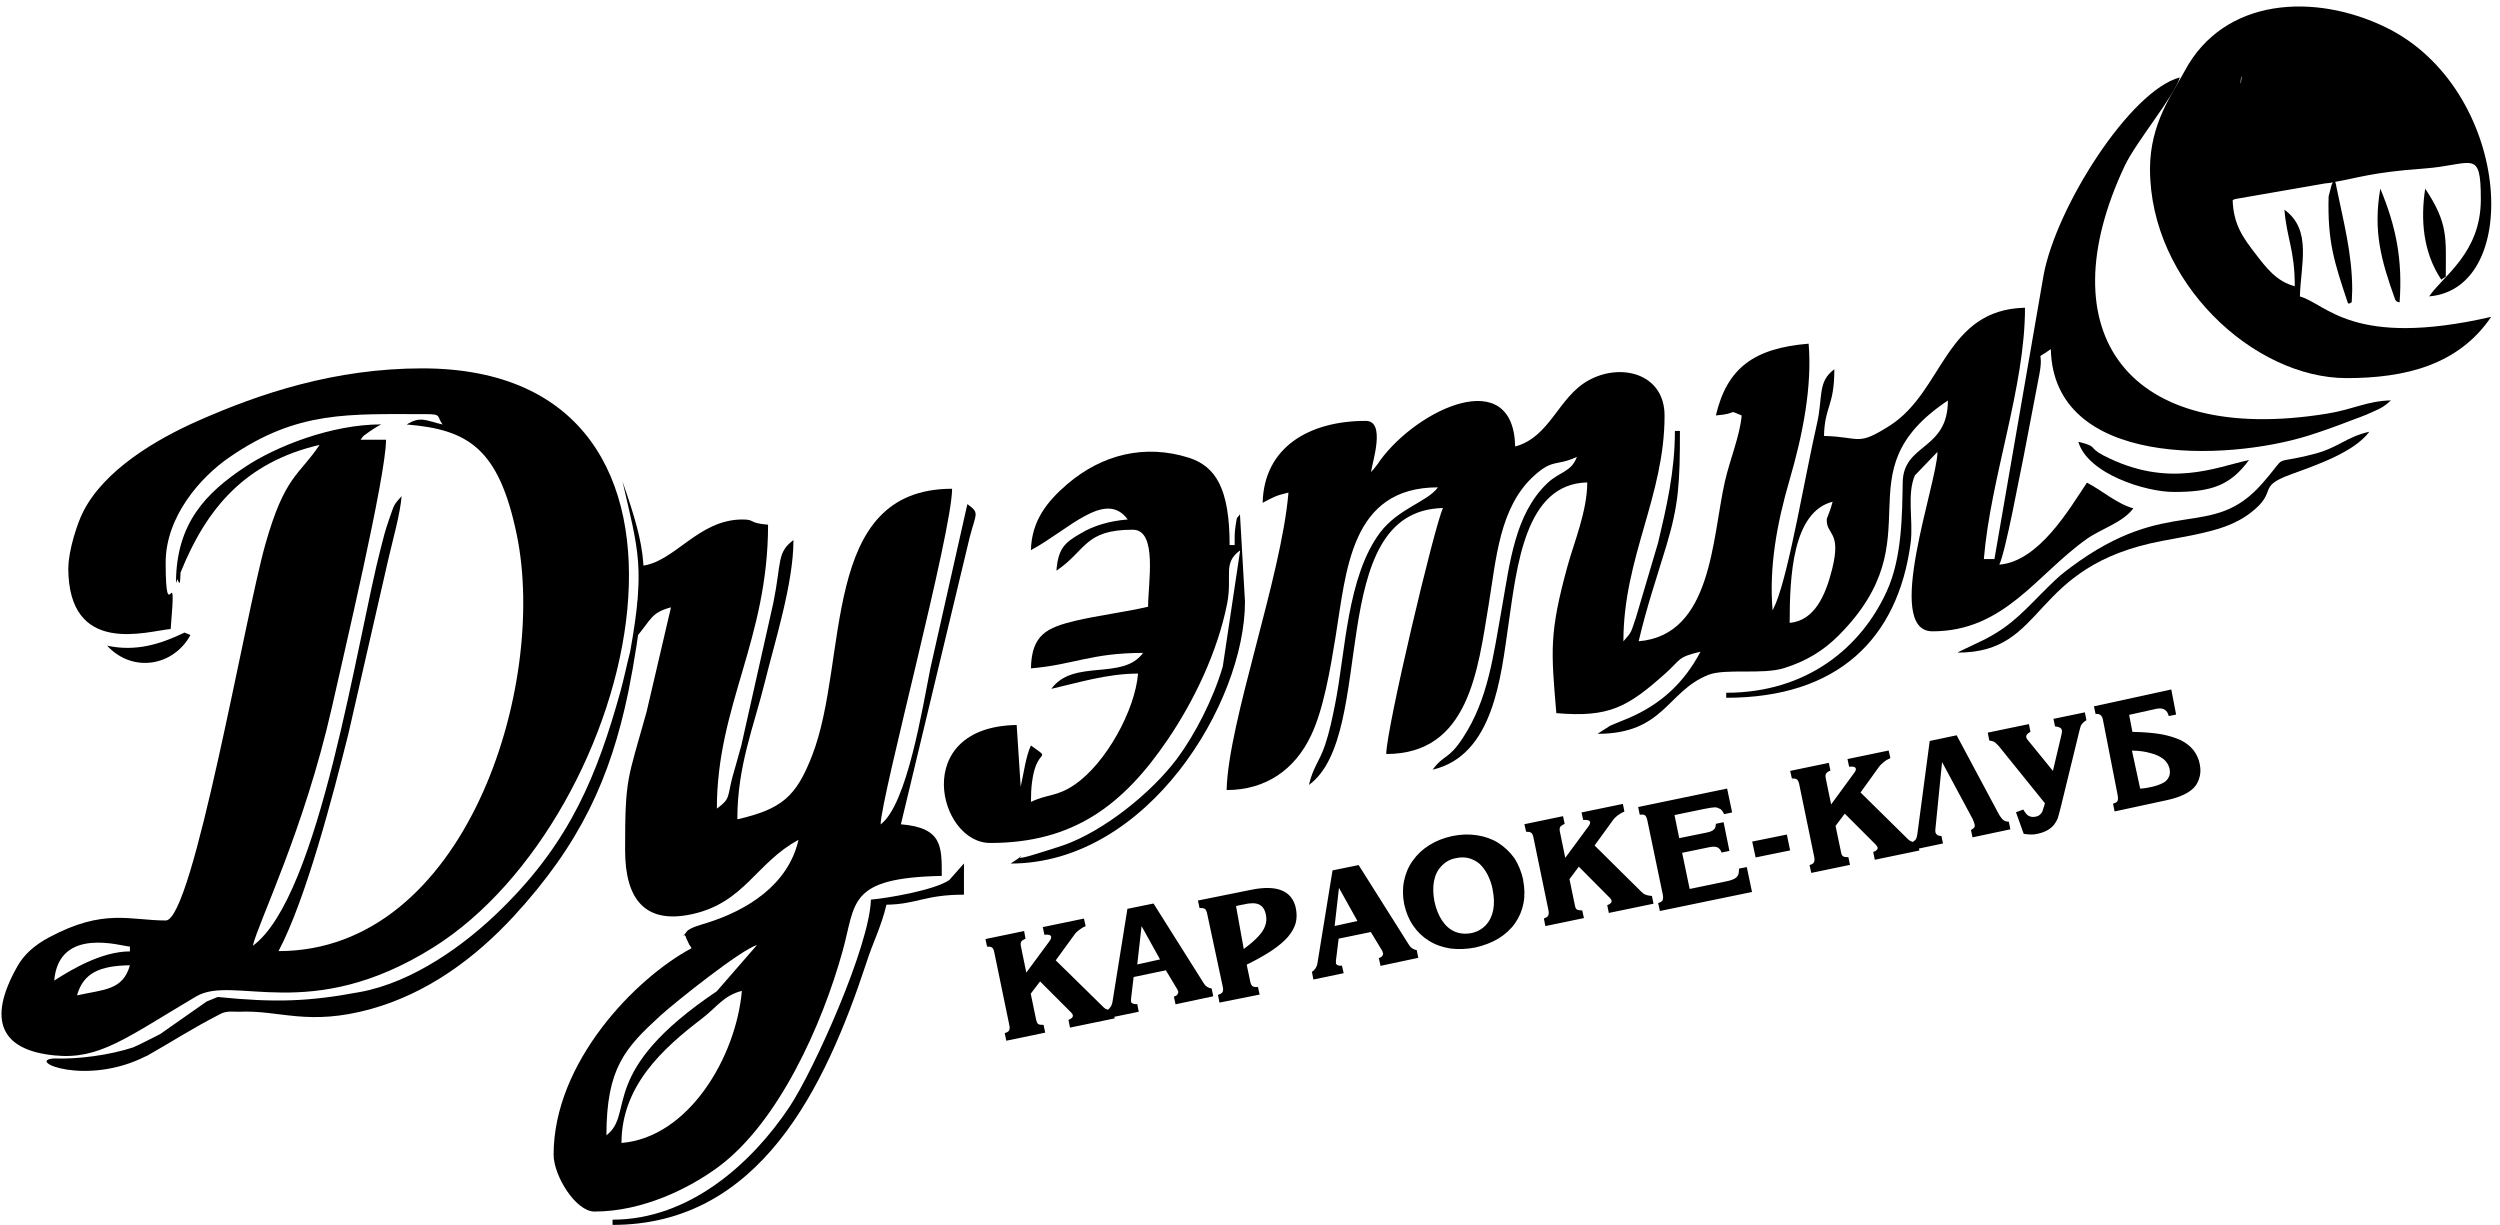 <svg xmlns="http://www.w3.org/2000/svg" width="249" height="122"><title>B125AA0B-EE4B-4884-B0DF-D76B30830211</title><desc>Created with sketchtool.</desc><g fill="none"><g fill="#000"><g><path d="M178.25 62.05c0-4.7.3-11.06 4.28-12.08-.16.67-.58 1.7-.58 1.7-.1 1.67 1.5 1.13.53 5.02-.65 2.58-1.73 5.12-4.23 5.35zm20.37-6.37h-1.03c.68-8.16 4.1-17.07 4.1-25.03-7.96.18-8.1 8.25-13.4 11.7-3.38 2.16-2.93 1.16-6.62 1.07.07-3.02 1.03-2.9 1.03-6.64-1.7 1.24-1.12 2.77-1.73 5.42-1.15 5-2.73 14.54-4.1 17.9l-.32.7c-.36-4.26.4-8.6 1.72-13.1 1.28-4.4 2.23-9.2 1.87-13.47-5.4.45-8.12 2.38-9.24 7.15 2.45-.2 1-.64 2.57 0-.17 2-1.15 4.33-1.66 6.53-1.3 5.68-1.26 15.35-8.6 15.96.83-3.54 1.74-6.13 2.76-9.52 1.24-4.1 1.35-6.3 1.35-11.43h-.5c0 4.07-.85 7.63-1.67 11.12l-2.22 7.5c-.54 1.54-.34 1.3-1.24 2.34 0-8.36 4.1-14.44 4.1-22.48 0-4.23-4.4-5.3-7.6-3.5-3 1.67-3.8 5.64-7.28 6.57-.18-8.2-9.7-3.75-13.46 1.4-.06.1-.15.23-.2.3-.82 1.08-.2.26-.7.85.14-1 1.5-5.1-.52-5.1-5.66 0-10.14 2.64-10.27 8.16 1.06-.55 1.22-.7 2.57-1.02-.7 8.42-6 22.84-6.16 29.63 3.9 0 6.8-2.04 8.4-5.42 1.24-2.56 1.93-6.62 2.45-9.83 1.08-6.6 1.48-14.9 10.2-14.9-1.08 1.47-3.92 2.08-5.76 4.5-3.3 4.4-3.45 11.9-4.47 17.02-.3 1.53-.6 2.92-1 4.1-.6 1.78-1.2 2.2-1.62 4.02 6.9-5.02 1.4-27.32 13.35-27.58-.83 1.7-5.65 22-5.65 24.5 8.26 0 9.12-8.4 10.2-14.87.76-4.6 1.07-9.72 4.53-12.85 1.9-1.73 2.25-.92 4.26-1.88-.56 1.54-1.7 1.44-2.97 2.65-3.2 3.07-3.7 7.87-4.5 12.38-.86 4.73-1.34 9.1-3.9 12.98-1.44 2.2-1.86 1.6-3 3.15 6.1-1.42 6.8-9.32 7.55-14.45.85-5.86 1.66-14.02 7.85-14.16 0 2.85-1.33 6.02-1.95 8.28-1.86 6.75-1.65 8.5-1.13 14.7 5.28.45 7.1-.6 10.88-3.97 1.54-1.38 1.14-1.6 3.48-2.15-1.64 3.1-3.94 5.24-7.2 6.63-.45.2-1.03.4-1.46.6-.1.04-.25.1-.35.15l-1.25.8c6.64 0 6.92-4.24 11.04-5.87 1.7-.67 5.36 0 7.53-.67 2.25-.7 3.95-1.76 5.45-3.26 9.84-9.88 0-16.13 10.88-23.4 0 5-4.44 4.25-4.5 8.15-.06 3.18-.05 7.47-1.58 10.83-2.52 5.57-7.92 10.13-16 10.13v.5c11.08 0 17.1-5.84 18.37-15.43.28-2.24-.4-4.8.42-6.72l2.25-2.34c0 3.02-5.44 17.87-.5 17.87 7.15 0 10.36-5.64 15.37-9.2 1.44-1.02 3.58-1.62 4.64-3.05-1.58-.42-3.06-1.74-4.62-2.56-1.8 2.7-4.8 7.85-8.73 8.17.64-1.33 2.05-9.04 2.44-10.86l1.56-8.15c.48-2.6-.6-1.18 1.13-2.46.27 11.8 17.42 11.18 25.62 8.63 1.28-.4 2.9-.98 4.16-1.47.6-.23 1.52-.55 2.2-.87 1.13-.5 1.18-.56 1.9-1.18-2.37.05-3.76.9-6.37 1.32-19.92 3.23-27.95-8.1-20.16-24.66 1.16-2.45 5-7.03 5.5-8.83-4.97 1.32-12.33 12.95-13.57 19.7l-4.9 28.3z"/><path d="M7.67 99.14c.64-2.28 2.32-2.95 5.27-3-.7 2.5-2.57 2.4-5.27 3zm6.9 6.06c2.54-1.43 4.47-2.72 7.42-4.23.57-.3 1.24-.2 1.8-.2 4.08-.2 6.82 1.48 13.18-.28 5.58-1.56 10.28-5 14.17-9.2 6.68-7.25 9.66-13.8 11.44-22.37.3-1.48.57-3.02.82-4.63 1.13-7.46 1.12-9.1-1.4-16.34 1.6 6.96 2.27 8.6.76 16.97-.34 1.32-.62 2.7-.96 3.94-2.32 8.3-4.95 14.87-11.78 21.6-3.7 3.68-8.9 7.37-14.14 8.34-5.14.96-8.42 1.08-14.2.5l-1.1.45-4.62 3.24s-2.34 1.2-2.7 1.33c-2.27.75-5.46 1.2-7.88 1.1-2.88.2 3.17 2.83 9.17-.23zm3.8-42.2l.6.25c-1.7 3.12-5.78 3.8-8.3 1.06 2.8.6 5.2-.1 7.7-1.3zM5.4 97.65c.48-5.46 6.82-3.37 7.54-3.37v.48c-2.8 0-5.82 1.8-7.53 2.9zm1.4-41.1c0 8.9 7.88 6.3 10.2 6.1.65-7.7-.5.5-.5-6.62 0-4.57 3.46-8.5 6.34-10.48 6.78-4.68 11.86-4.3 19.7-4.3 1.45 0 .95.23 1.54 1.03-1.64-.38-2.2-.87-3.57 0 6.13.5 9.18 2.38 10.96 10.98 3.12 15.08-5.1 41.47-23.73 41.47 2.74-5.16 5.44-15.58 6.95-21.6l3.98-17.4c.46-2 1.2-4.58 1.33-6.32-.88 1-.7.8-1.25 2.33-.4 1.15-.53 1.7-.8 2.76-2.37 9.06-6.1 34.84-12.77 39.7.56-2.38 5.1-11.5 7.87-23.72 1.1-4.94 5.4-23.08 5.4-26.68h-2.54c.4-.54.16-.27.8-.75.06-.05.2-.15.3-.2.07-.07.22-.16.3-.2.08-.06.26-.16.32-.2.07-.04.23-.1.33-.18-4.92 0-10.46 2.17-13.6 4.27-3.74 2.5-6.83 5.5-6.83 11.52.07-.1.13-.42.16-.35.33 1.03.25-.58.3-.7 2.6-6.45 6.47-10.98 13.84-12.7-2.07 3.1-3.45 3.02-5.4 9.9-2 7.04-7.2 37.47-9.92 37.47-3.58 0-6.14-1.24-11.6 1.67-1.57.83-2.56 1.8-3.18 2.9-3.06 5.4-1.6 8.35 3.7 8.87 4.46.45 7.1-1.73 14.1-5.87 3.78-2.24 11.33 2.83 23.65-4.9 20.5-12.87 31.35-57.66-1.13-57.66-8.7 0-16.18 2.5-22.34 5.23-4.23 1.87-9.3 4.9-11.4 9-.6 1.13-1.5 3.93-1.5 5.63z"/><path d="M61.9 113.85c0-5.66 4.07-9.4 8.04-12.42 1.46-1.12 2.12-2.27 3.95-2.74-.57 6.55-5.27 14.6-12 15.15zm-1.5-.76c0-6.7 1.85-8.7 5.36-11.92 1.5-1.36 8.06-6.6 9.63-7.04l-4 4.6c-11.97 8.05-8.1 12.17-11 14.35zm13.04-31.52c0-5.3 1.64-9.18 2.75-13.68.96-3.92 2.84-9.77 2.84-14.1-1.67 1.24-1.18 2.15-2 6.23l-3.2 14.25c-.27 1.02-.57 2-.9 3.2-.5 1.96-.18 2.07-1.53 3.07 0-10.27 5.1-16.83 5.1-28.28-2.03-.17-1.23-.52-2.55-.52-4.48 0-6.78 4.35-10.17 4.63l-.5 7.2c1.63-1.9 1.53-2.54 3.55-3.08L64.4 70.9c-1.92 6.9-2.14 6.5-2.14 13.77 0 4.92 2 7.4 6.67 6.38 5.23-1.14 6.4-5.15 10.6-7.4-1.03 4.52-5.16 7.03-9.12 8.27-.45.15-1.7.46-2 .85-.75 1.04-.26-.16-.05.7l.3.63c.05.07.17.22.22.34C63.3 97.42 55.14 105.8 55.14 115c0 2.1 2.2 5.67 4.07 5.67 4.8 0 9.44-2.3 12.37-4.47 5.96-4.43 10.3-14.1 12.34-21.46 1.35-4.83.45-7.3 9.88-7.5 0-2.92.08-4.8-4.07-5.14l6.86-28.62c.65-2.45.98-2.38-.24-3.27l-3.68 16.34c-.8 4.03-2.34 13.62-4.96 15.56.06-2.82 7.12-29.13 7.12-33.43-13.23 0-10.24 17-13.93 26.54-1.6 4.14-3.03 5.35-7.43 6.38z"/><path d="M236.8 14.26c-.1 1.6.02 2.27-1.35 2.27-.93 0-.84-1.17-.9-2.27h2.26zm4.75 4.53c2.33 3.5 2.05 4.9 2.05 8.76l-.45.3c-1.83-2.75-2.07-5.98-1.6-9.07zm-4.47 0c1.57 3.77 2.23 7.1 1.92 11.32 0 0-.34 0-.45-.3-1.4-3.9-2.2-6.8-1.47-11.03zm-4.4-.3c.72 3.55 1.6 6.76 1.6 10.37 0 .26-.05 1.23-.05 1.23s-.33.3-.4.04c-1.34-4.04-2.02-6.03-1.9-10.57l.3-1.15.12-.24c-.25.04-.5.08-.78.1l-9.2 1.6c.07 2.5 1.04 3.8 2.27 5.4 1.1 1.43 2.1 2.76 3.92 3.24 0-3.65-.8-4.74-1.03-7.62 2.77 2 1.62 5.45 1.54 8.64 2.62.7 5.23 5.2 19.05 2.03-3.26 4.82-8.6 6.1-14.4 6.1-9.26 0-19.58-9.55-19.58-20.83 0-4.56 2.26-7.52 3.45-9.75 3.93-7.37 13-7.8 20.07-4.34 12.4 6.07 13.73 26 4.28 26.78 1.4-2.05 5.15-4.32 5.15-9.65 0-5.16-.8-3.43-5.7-3.08-5.18.37-6.7.97-8.8 1.32l.1.37zm-1.92-3.2c.22-1.28 1.57-1.02 3.02-1.02-.52 2.27-1.44 3.18-3.02 1.02zm1.5-1.08c-2.13-.06-1.77.57-2.25-1.67.7-.32 1.4-.47 2.27-.55v2.22zm.77-1.75c3 0 3.6-.43 5.94-.47.27 1.02 1.13 2.88 1.6 3.77h-2.68c.36-3.9.66-.1-1.1-2.83-1.75 1.03-3.04 1.93-3.77-.47zm-5.38 4.8c-.07-2.83-.75-1.85-.95-4.36l-.47-.47V10.5h2.36c0 2.97.55 1.87 0 4.35 1.7.47 1.25.05 1.4 1.95-1.07.25-1.08.37-2.35.48zm4.62-6.92v1.18c-2.18.22-2.78 1.6-3.02-1.78 2.05 0 1.62-.2 3.02.6zm3.03-.1v.97c-2.05 0-1.63.17-3.03-.5v-.97c2.05 0 1.63-.17 3.03.5zm-5.3-.52c-1.77-.05-1.06.15-2.26-.56.25-1.22-.14-.47.5-1.16 1.3-1.38 1.66.13 1.77 1.73zm-4.53-1.5h1.5v2.24c-.62 0-1.28.08-1.9-.13l-1.1-1 1.5-1.12zm8.3-.95c-.2 1.07-.1.93-.5 1.7-1.97-.05-1.17.15-2.5-.57.44-1.38.7-2.37 3-1.12zm-9.56 2.18c.07 2.6 1 3.2 1.17 5.28.16 2.04-2.5 1.4.86 1.7v2.48c-5.37.12-4.93 4.55-5.92-3.12-.26-2.06-.06-3.93.34-5.4.53-1.88.72-2.45 2.57-2.93-.26 2.42.32-1.16-.22.8-.57 2.05-.66.12-.28 1.2h1.5zm16.48 6.3c-.1-4-2.4-5.43-3.12-8.3 4.88.1 7.34 4.37 8.3 8.3h-5.18zm-14.9-7.54h-1.82V5.95c1.23.1 1.24.22 2.27.46-.1 1.25-.04 1-.45 1.82zm1.2-3.02c2.02.06 2.1-.18 2.27 2.27h-2.27V5.2zm8.22 5l1.04-.53-2.08-2.1c-.12-1.43-.05-1.13-.52-2.08-1.47.48-3.53 3.75-3.63-1.06h5.72c.08 3.64 1.9 4.18 2.6 6.8-2.07-.05-1.93-.24-3.12-1.05z"/><path d="M102.67 54.8c3.7-1.97 7.44-6.1 9.65-3.06-1.76.14-3.4.6-4.7 1.4-1.58.9-2.23 1.5-2.4 3.7 2.98-2 2.76-4.08 7.6-4.08 2.5 0 1.53 5.28 1.53 7.67-2.26.53-5.16.9-7.24 1.4-2.83.68-4.36 1.37-4.43 4.74 4.25-.36 6-1.54 11.17-1.54-2.03 2.8-6.92.54-9.14 3.58 2.64-.6 5.55-1.52 8.64-1.52-.3 3.66-3.2 8.93-6.3 11.05-1.78 1.23-2.7.93-4.37 1.73 0-6.13 2.53-3.76 0-5.62-.5 1.05-.72 2.8-1.02 4.1l-.4-6.14c-10.63.17-7.82 11.75-2.64 11.75 8.27 0 13.25-3.75 17.7-10.32 2.58-3.8 4.94-8.68 5.9-13.5.55-2.86-.48-4.02 1.3-5.33l-1.73 11.57c-.94 3.23-2.78 6.8-4.57 9.2-2.55 3.4-7.3 7.2-11.28 8.6-1.08.37-1.7.54-2.7.86-3.54 1.12 0-.67-2.58.97C114.34 86 124 69.98 124 59.92l-.5-8.7c-.4.6-.24 0-.43 1.1-.12.73-.1 1.25-.1 1.97h-.5c0-5.65-1.4-7.84-4.06-8.7-4.37-1.38-8.63-.34-12.1 2.62-2.03 1.74-3.56 3.67-3.63 6.58"/><path d="M195 65c9 0 7-8.6 20.37-11.13 1.8-.34 4.43-.76 6.23-1.42.97-.35 1.87-.83 2.63-1.43 2.7-2.12.5-2.5 3.86-3.74 2.55-.94 6.34-2.2 7.9-4.28-2.3.52-3.05 1.56-5.44 2.2-4.62 1.2-2.46-.2-5.2 2.92-5.1 5.85-9.3 1.07-19.1 8.38-.97.73-1.22.94-2.17 1.87-2.25 2.2-3.52 3.83-6.37 5.3l-2.4 1.15c-.08.03-.23.1-.33.18"/><path d="M86.74 89.6c-.1 4.54-5.65 16.96-8.13 20.68-3.74 5.6-9.96 11.2-17.6 11.2v.52c14.67 0 21.18-13.65 25.3-26.16.63-1.98 1.47-3.55 1.98-5.73 3.05-.05 3.8-1 7.72-1V86l-1.45 1.64c-1.4 1-6.15 1.82-7.8 1.96"/><path d="M216.5 49c3.76 0 5.62-.63 7.5-3.18-3.3.7-8 2.9-14.5-.46-1.6-.84-.46-.86-2.5-1.36.95 3.23 6.76 5 9.5 5"/><path d="M100.23 103.67l-.16-.77c.22-.06.36-.15.43-.26.07-.13.08-.3.03-.53l-1.5-7.26c-.04-.23-.12-.4-.22-.47-.1-.08-.26-.1-.5-.1l-.16-.75 3.85-.8.14.76c-.22.1-.37.2-.43.3-.06.12-.07.28-.02.5l.53 2.58 2.3-3.12c.13-.18.2-.33.17-.45-.03-.18-.26-.24-.67-.2l-.16-.76 4.1-.85.17.75c-.2.08-.4.2-.6.35-.25.18-.43.36-.56.56l-1.82 2.5 4.67 4.58c.14.16.28.26.42.3.13.07.34.1.62.13l.16.77-4.45.92-.15-.77c.32-.13.47-.28.43-.46 0-.07-.06-.16-.16-.27l-3.1-3.1-.93 1.22.53 2.56c.05.23.12.38.2.45.1.08.28.1.55.1l.16.77-3.85.8zm15.9-7.03l-3.22.67-.26 2.18c0 .04 0 .07 0 .1 0 .08 0 .13 0 .17 0 .08.08.15.2.2.12.05.26.06.42.05l.15.76-3 .62-.16-.75c.3-.2.5-.5.55-.9l1.48-9.22 2.6-.53 5.02 7.97c.15.26.4.43.77.5l.16.77-3.76.8-.16-.77c.15-.04.27-.1.34-.2.08-.1.1-.18.1-.27v-.03l-.05-.1-.04-.1-1.14-1.9zm-.6-1.1l-1.83-3.3-.43 3.82 2.26-.5zm3.8-5.85l5.3-1.07c2.58-.52 4.07.1 4.44 1.85.1.52.1 1-.02 1.47-.13.46-.38.9-.76 1.36-.4.46-.92.9-1.57 1.34-.65.44-1.46.9-2.43 1.38l-.12.06.35 1.67c.05.25.13.4.24.48.1.07.3.1.53.07l.17.76-4 .8-.15-.77c.22-.07.38-.16.45-.27.07-.12.08-.3.03-.53l-1.56-7.3c-.05-.23-.12-.38-.22-.46-.12-.08-.3-.1-.54-.1l-.16-.75zm4.54 4.84l.1-.08c.58-.43 1.04-.83 1.37-1.2.33-.35.56-.7.67-1.04.13-.34.15-.7.08-1.07-.1-.53-.32-.88-.68-1.05-.36-.17-.88-.17-1.57 0l-.13.02-.45.1-.15.04.77 4.28zm12.66-1.7l-3.2.66-.27 2.18c0 .03 0 .07 0 .1 0 .08 0 .13 0 .17 0 .08.08.15.2.2.12.05.26.06.4.04l.17.75-3.02.63-.14-.76c.3-.2.5-.5.55-.88l1.5-9.23 2.6-.53 5.02 7.96c.15.26.4.44.77.52l.15.76-3.76.8-.17-.77c.14-.04.25-.1.33-.2.08-.1.1-.18.1-.28l-.02-.03-.03-.1-.03-.1-1.14-1.88zm-1.33-1.1l-1.84-3.3-.43 3.8 2.27-.5zm16.5-4.1c.16.8.18 1.6.04 2.32-.14.74-.42 1.4-.84 2-.42.6-.97 1.1-1.64 1.52-.67.4-1.44.7-2.32.9-.87.17-1.7.2-2.48.1-.78-.12-1.5-.37-2.12-.76-.63-.38-1.15-.88-1.58-1.5-.43-.62-.72-1.33-.9-2.14-.16-.8-.17-1.58-.02-2.32.15-.75.44-1.43.87-2.03.44-.62.98-1.13 1.66-1.55.67-.42 1.43-.72 2.28-.9.86-.18 1.68-.2 2.46-.08.78.12 1.5.37 2.12.76.62.4 1.15.9 1.6 1.52.4.62.7 1.34.88 2.16zm-3.02 1.02c-.1-.58-.3-1.1-.52-1.54-.23-.44-.5-.8-.8-1.08-.33-.27-.7-.46-1.08-.56-.4-.1-.8-.1-1.26 0-.58.1-1.05.37-1.43.77-.4.4-.64.9-.76 1.5-.12.62-.1 1.3.04 2.04.16.75.42 1.4.77 1.92.35.52.77.88 1.28 1.1.5.2 1.05.25 1.65.13.56-.12 1.03-.38 1.4-.77.38-.4.63-.9.75-1.5.12-.62.1-1.3-.05-2.02zm5.24 3.6l-.15-.77c.2-.07.36-.16.43-.28.06-.12.07-.3.03-.52l-1.5-7.27c-.05-.24-.12-.4-.23-.47-.1-.08-.27-.1-.5-.1l-.17-.75 3.85-.8.16.77c-.23.1-.37.2-.44.3-.07.1-.08.28-.03.5l.53 2.58 2.3-3.12c.13-.18.2-.33.17-.45-.04-.17-.26-.23-.68-.2l-.17-.75 4.12-.85.15.76c-.2.08-.42.2-.62.35-.23.17-.42.35-.55.55l-1.8 2.48 4.65 4.6c.15.15.3.26.43.3.15.07.36.1.63.13l.16.77-4.45.92-.16-.77c.32-.12.47-.28.43-.46 0-.06-.07-.15-.16-.26l-3.1-3.12-.93 1.24.53 2.57c.04.23.1.38.2.45s.27.1.54.1l.17.76-3.85.8zm11.4-1.53l-.17-.78c.23-.06.37-.15.44-.27.06-.12.07-.3.03-.54l-1.54-7.4c-.06-.27-.14-.44-.23-.52-.1-.08-.28-.1-.53-.06l-.16-.77 8.86-1.84.5 2.38-.8.17c-.1-.22-.2-.38-.35-.5-.2-.1-.37-.18-.56-.18-.18 0-.53.05-1.03.15l-3 .62.47 2.3 2.75-.56c.34-.07.57-.17.7-.3.12-.1.2-.3.2-.57l.77-.16.58 2.86-.78.16c-.1-.26-.24-.44-.43-.52-.2-.08-.47-.08-.84 0l-2.66.55.75 3.6 3.56-.74c.38-.07.66-.16.86-.26.2-.1.32-.23.4-.38.07-.16.1-.38.1-.65l.77-.15.52 2.48-9.2 1.9zm12.98-6.02l-3.44.7-.34-1.58 3.45-.7.33 1.6zm2.1 2.23l-.17-.77c.22-.06.37-.15.43-.26.07-.13.08-.3.04-.53l-1.5-7.27c-.05-.23-.13-.4-.23-.47-.1-.08-.27-.1-.5-.1l-.17-.75 3.85-.8.16.77c-.22.08-.36.18-.43.3-.07.1-.08.27-.03.5l.53 2.57 2.28-3.12c.15-.18.2-.33.18-.44-.03-.17-.26-.24-.67-.2l-.16-.76 4.1-.85.17.76c-.22.1-.42.2-.62.36-.23.18-.42.37-.55.56l-1.8 2.5 4.65 4.58c.15.16.3.26.43.3.14.07.34.1.62.13l.16.77-4.44.92-.16-.77c.33-.12.47-.27.44-.45-.02-.07-.07-.15-.17-.27l-3.1-3.1-.92 1.22.54 2.58c.04.23.1.38.2.44.1.07.27.1.54.1l.16.76-3.85.8zm14.48-13.7l4.24 7.93c.15.25.3.43.43.53.15.1.32.15.53.15l.15.76-3.77.8-.15-.74c.2-.1.3-.2.34-.26.04-.07.05-.17.02-.3-.03-.14-.1-.3-.2-.54l-3.04-5.66-.66 6.63c-.02.1-.02.23 0 .36.06.24.26.37.6.38l.15.74-2.95.62-.15-.73c.2-.1.32-.2.4-.32.07-.1.12-.3.15-.52l1.23-9.26 2.7-.57zm9.63-1.63l3.14-.65.16.78c-.23.14-.38.28-.47.4-.08.1-.16.33-.23.65l-1.85 7.58c-.15.6-.26 1-.32 1.17-.06.16-.17.35-.32.56-.35.47-.92.8-1.7.96-.4.1-.86.08-1.36 0l-.77-2.15.73-.27c.17.3.34.52.53.63.2.1.43.14.7.08.2-.04.36-.12.47-.24.1-.1.16-.18.2-.28.04-.1.1-.3.2-.62.02-.08.04-.14.05-.2l-4.6-5.7c-.18-.2-.34-.33-.46-.42-.14-.05-.3-.1-.48-.13l-.15-.78 4.1-.85.15.77c-.3.16-.45.34-.42.52.03.12.08.22.16.3l2.5 3.07.86-3.64c.04-.17.05-.3.03-.42-.04-.2-.22-.3-.53-.35-.04 0-.1-.02-.15-.02l-.16-.78zm4.05-1.25l7.7-1.68.48 2.5-.73.15c-.16-.63-.58-.87-1.25-.72l-2.7.6.33 1.7h.18c1.02.02 1.9.1 2.7.23.77.15 1.42.35 1.95.6.53.27.94.6 1.26 1 .3.4.52.86.62 1.4.1.52.08 1-.08 1.46-.15.45-.4.82-.77 1.1-.54.44-1.38.78-2.54 1.03l-5.1 1.1-.15-.78c.23-.06.38-.14.44-.26.06-.13.07-.32.02-.57l-1.46-7.48c-.04-.24-.12-.4-.24-.5-.1-.1-.28-.14-.5-.12l-.17-.78zm3.78 4.4l.82 3.8c.37-.03.63-.06.77-.1.7-.12 1.24-.3 1.65-.55.2-.14.36-.33.46-.57.1-.23.1-.5.05-.75-.08-.37-.28-.7-.6-.97-.33-.26-.76-.47-1.3-.6-.53-.16-1.14-.24-1.85-.25z"/></g></g></g></svg>